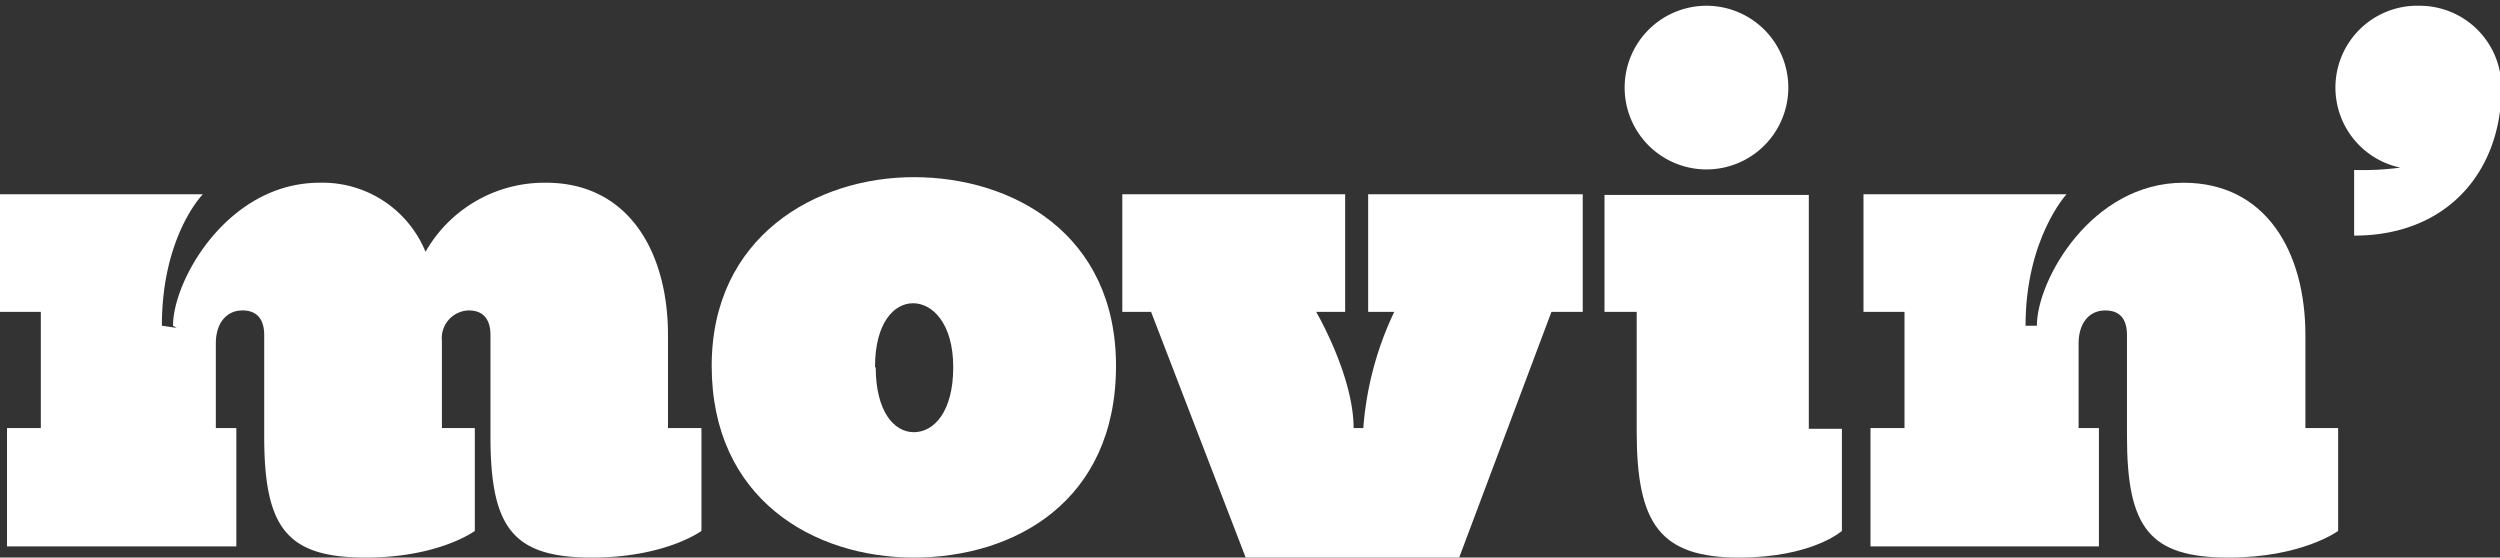 <svg id="Layer_1" data-name="Layer 1" xmlns="http://www.w3.org/2000/svg" width="139" height="31" viewBox="0 0 139 31"><rect x="0" y="0" width="139" height="31" fill="#333333" stroke="none"/><defs><style>.cls-1{fill:#fff;}</style></defs><title>movin</title><path class="cls-1" d="M26.4,29.52S24.41,31,20.33,31c-4.38,0-5.64-1.64-5.64-6.74V18.63c0-.83-.36-1.37-1.21-1.37S12,17.92,12,19.1v4.7h1.14v6.58H.39V23.8H2.27V17.34H0V10.8H11.28S9,13.1,9,18.11l.82.12-.2-.12c0-2.55,3.06-7.95,8.15-7.95A6.19,6.19,0,0,1,23.66,14a7.6,7.6,0,0,1,6.7-3.84c4.58,0,6.78,3.84,6.78,8.47V23.8H39v5.72S37,31,32.91,31c-4.39,0-5.64-1.64-5.64-6.74V18.63c0-.83-.36-1.37-1.21-1.37a1.54,1.54,0,0,0-1.49,1.69V23.8H26.4Z"/><path class="cls-1" d="M39.57,20.34c0-7.16,5.76-10.49,11.24-10.49S62.05,13,62.05,20.34C62.05,27.87,56.41,31,50.81,31S39.57,27.72,39.57,20.34m9.12.08c0,2.43,1,3.61,2.12,3.61S53,22.89,53,20.42s-1.18-3.56-2.23-3.56-2.12,1.06-2.12,3.56"/><path class="cls-1" d="M88,17.34H86.26L81.13,31H69.26L64,17.34h-1.6V10.8H74.79v6.54H73.18s2.08,3.56,2.08,6.46h.54a18.16,18.16,0,0,1,1.72-6.46H76.07V10.8H88Z"/><path class="cls-1" d="M102.41,29.52S100.76,31,96.69,31C92.29,31,91,29.12,91,24V17.34H89.21v-6.5h11.36v13h1.84Z"/><path class="cls-1" d="M130,29.52S128,31,123.91,31c-4.39,0-5.65-1.64-5.65-6.74V18.63c0-.83-.34-1.37-1.21-1.37s-1.48.67-1.48,1.84v4.7h1.13v6.58H104V23.8h1.89V17.34h-2.28V10.8h11.29s-2.28,2.46-2.28,7.31h.63c0-2.55,3.05-7.95,8.15-7.95,4.59,0,6.78,3.84,6.78,8.47V23.8H130Z"/><path class="cls-1" d="M99.43,4.87A4.55,4.55,0,1,1,94.88.32a4.55,4.55,0,0,1,4.55,4.55"/><path class="cls-1" d="M134.53.32a4.55,4.55,0,0,0-1.07,9,15.84,15.84,0,0,1-2.57.13v3.65c5.27,0,8.19-3.67,8.19-8.19A4.55,4.55,0,0,0,134.53.32"/></svg>